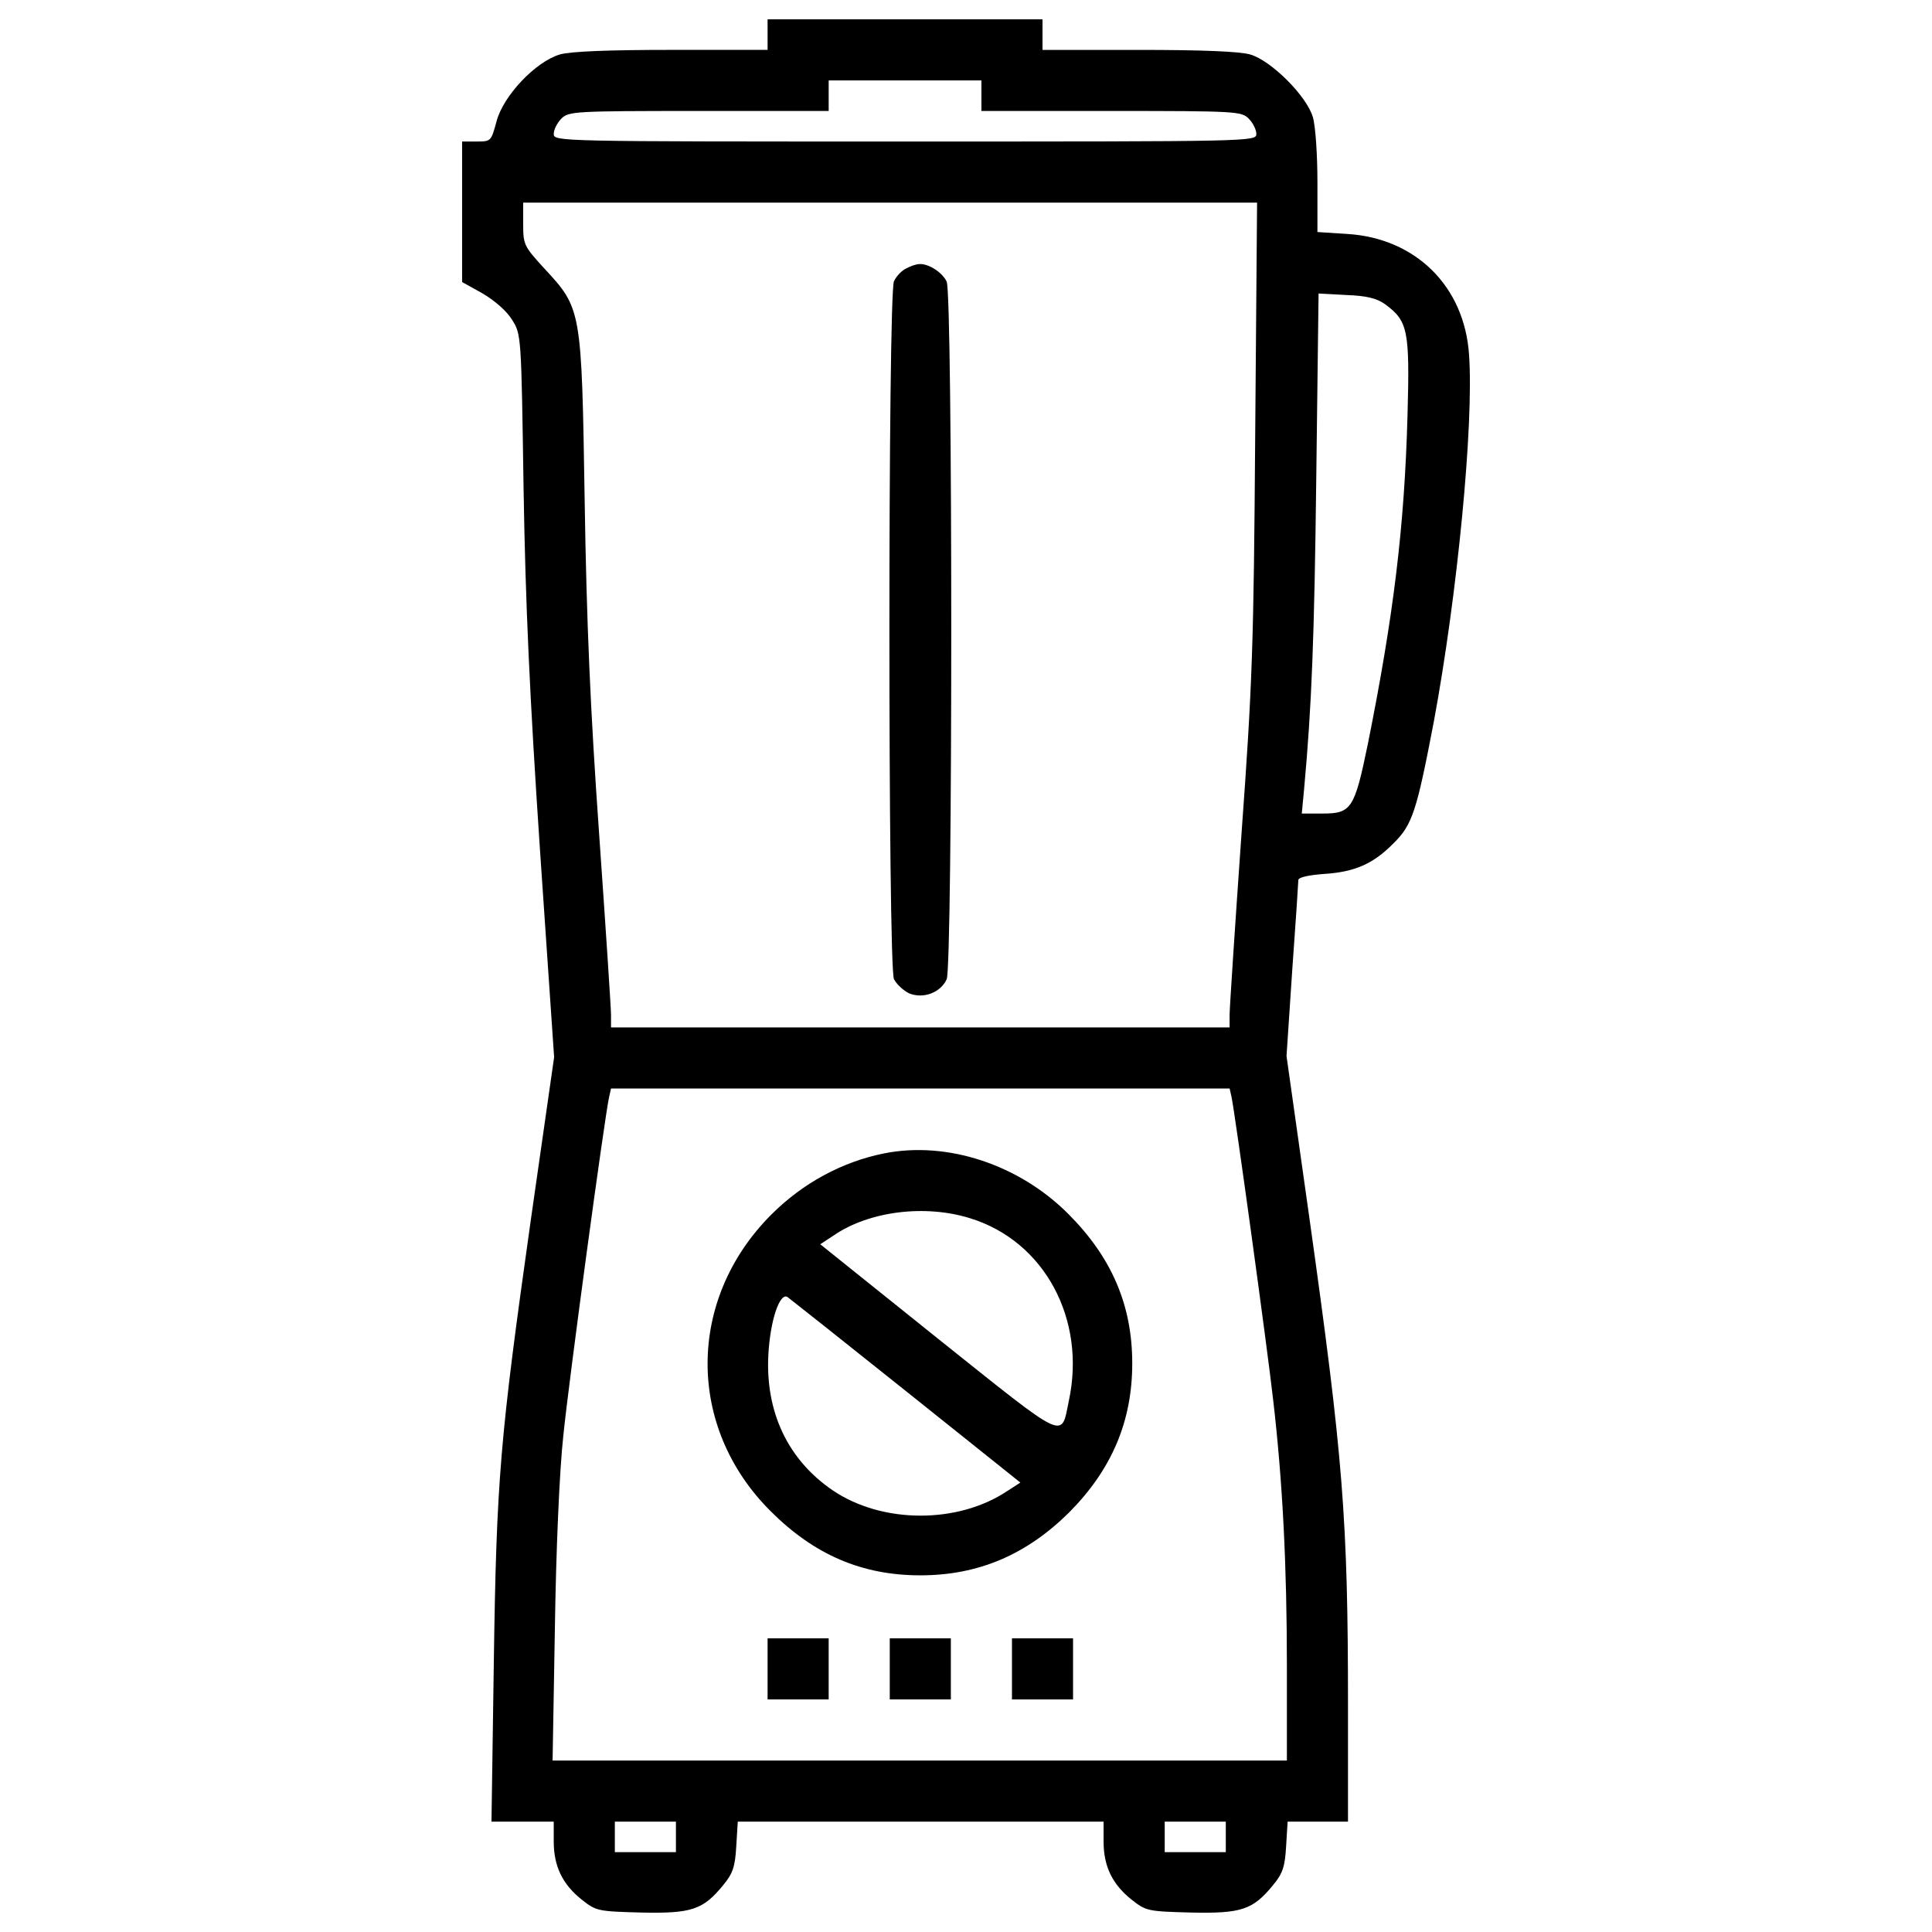 <?xml version="1.0" encoding="utf-8"?>
<!-- Svg Vector Icons : http://www.onlinewebfonts.com/icon -->
<!DOCTYPE svg PUBLIC "-//W3C//DTD SVG 1.1//EN" "http://www.w3.org/Graphics/SVG/1.1/DTD/svg11.dtd">
<svg version="1.1" xmlns="http://www.w3.org/2000/svg" xmlns:xlink="http://www.w3.org/1999/xlink" x="0px" y="0px" viewBox="0 0 1000 1000" enable-background="new 0 0 1000 1000" xml:space="preserve">
<g><g transform="translate(0,511) scale(0.1,-0.1)"><path d="M3973,4930.9v-79.1h-496.1c-332,0-523.8-7.9-579.1-23.7c-126.5-37.5-294.5-215.4-328.1-347.8c-27.7-100.8-27.7-102.8-102.8-102.8h-75.1v-363.7v-363.7l106.7-59.3c63.2-37.6,124.5-90.9,152.2-136.4c47.4-75.1,47.4-79.1,59.3-875.5c9.9-598.8,31.6-1071.2,85-1869.7l73.1-1071.2l-120.6-842c-160.1-1134.5-177.9-1338-191.7-2300.5l-11.9-814.3h162.1h160.1v-102.8c0-128.5,45.5-221.4,144.3-300.4c75.1-59.3,83-61.3,306.3-67.2c262.9-5.9,322.2,13.8,426.9,142.3c49.4,59.3,61.3,94.9,67.2,199.6l7.9,128.5h946.7h946.7v-102.8c0-128.5,45.4-221.4,144.3-300.4c75.1-59.3,83-61.3,306.3-67.2c262.9-5.9,322.1,13.8,426.9,142.3c49.4,59.3,61.3,94.9,67.2,199.6l7.9,128.5H6821h156.2v598.8c0,972.4-25.7,1286.7-199.6,2523.9l-118.6,840l29.6,444.7c17.8,245.1,31.6,454.6,31.6,466.4c0,13.8,53.4,25.7,134.4,31.6c156.2,9.9,253,51.4,357.8,158.1c98.8,96.8,120.6,168,209.5,632.5c120.6,650.2,207.5,1535.7,181.8,1897.4c-23.7,353.8-276.7,602.8-630.5,624.5l-154.2,9.9v256.9c0,142.3-9.9,292.5-23.7,338c-31.6,108.7-215.4,292.5-324.1,324.1c-55.4,15.8-247.1,23.7-579.1,23.7H5396v79.1v79.1h-711.5H3973V4930.9z M5079.8,4614.7v-79.1h672c646.3,0,674-2,711.5-39.5c21.7-21.7,39.5-57.3,39.5-79.1c0-39.5-13.8-39.5-1818.3-39.5s-1818.3,0-1818.3,39.5c0,21.7,17.8,57.3,39.5,79.1c37.5,37.5,65.2,39.5,711.5,39.5h672v79.1v79.1h395.3h395.3V4614.7z M6496.9,2861.6c-7.9-1089-13.8-1282.7-71.2-2071.3c-33.6-478.3-61.3-899.3-61.3-932.9v-65.2H4763.5H3162.6v65.2c0,33.6-27.7,454.6-61.3,932.9c-45.5,642.3-65.2,1094.9-75.1,1729.4c-15.8,996.1-15.8,992.2-211.5,1203.6c-102.8,112.7-106.7,120.6-106.7,227.3v110.7h1899.3h1899.3L6496.9,2861.6z M7168.8,3535.6c118.6-87,128.5-134.4,116.6-571.2c-15.8-585-73.1-1045.5-205.5-1705.6c-69.2-336-85-359.7-235.2-359.7H6738l11.8,124.5c39.5,430.9,53.4,782.7,63.3,1622.6l11.8,944.7l144.3-7.9C7075.9,3579.1,7127.3,3565.2,7168.8,3535.6z M6374.3-567.5c17.8-81,185.8-1302.4,215.4-1567.3c49.4-423,71.2-861.7,71.2-1377.6v-490.1H4761.6H2860.2l11.9,687.8c5.9,399.2,23.7,814.3,43.5,992.2c27.7,278.7,213.5,1648.3,237.2,1755l9.9,43.5h1600.9h1600.9L6374.3-567.5z M3498.6-4397.8v-79h-158.1h-158.1v79v79.1h158.1h158.1V-4397.8z M6344.7-4397.8v-79h-158.1h-158.1v79v79.1h158.1h158.1V-4397.8z"/><path d="M4692.4,3721.4c-23.7-9.9-53.4-41.5-65.2-67.2c-31.6-69.2-31.6-3543.7,0-3612.9c13.8-25.7,49.4-59.3,79.1-73.1c73.1-29.6,162.1,3.9,193.7,73.1c31.6,69.2,31.6,3543.7,0,3610.9c-21.7,47.4-94.9,94.9-142.3,90.9C4743.8,3743.1,4714.1,3733.2,4692.4,3721.4z"/><path d="M4575.8-860c-217.4-43.5-421-154.2-583-316.2c-438.8-438.8-440.7-1100.9-4-1535.7c225.3-225.3,472.4-332,774.8-332c300.4,0,549.4,106.7,770.8,326.1c219.4,221.4,326.1,470.4,326.1,770.8c0,302.4-106.7,549.5-332,774.8C5273.4-917.3,4901.9-794.7,4575.8-860z M5022.4-1196c383.4-118.6,600.8-521.8,509.9-944.7c-41.5-199.6-2-217.4-677.9,322.2l-608.7,488.2l69.2,45.5C4498.7-1158.4,4789.2-1122.8,5022.4-1196z M4690.4-2091.3l591-472.4l-67.2-43.5c-256.9-171.9-650.2-170-905.2,4c-231.2,158.1-347.9,405.2-332,701.6c9.9,179.9,59.3,322.1,98.8,298.5C4089.6-1613,4366.3-1832.4,4690.4-2091.3z"/><path d="M3973-3528.1v-158.1h158.1h158.1v158.1v158.1h-158.1H3973V-3528.1z"/><path d="M4605.4-3528.1v-158.1h158.1h158.1v158.1v158.1h-158.1h-158.1V-3528.1z"/><path d="M5237.9-3528.1v-158.1H5396h158.1v158.1v158.1H5396h-158.1V-3528.1z"/></g></g>
</svg>